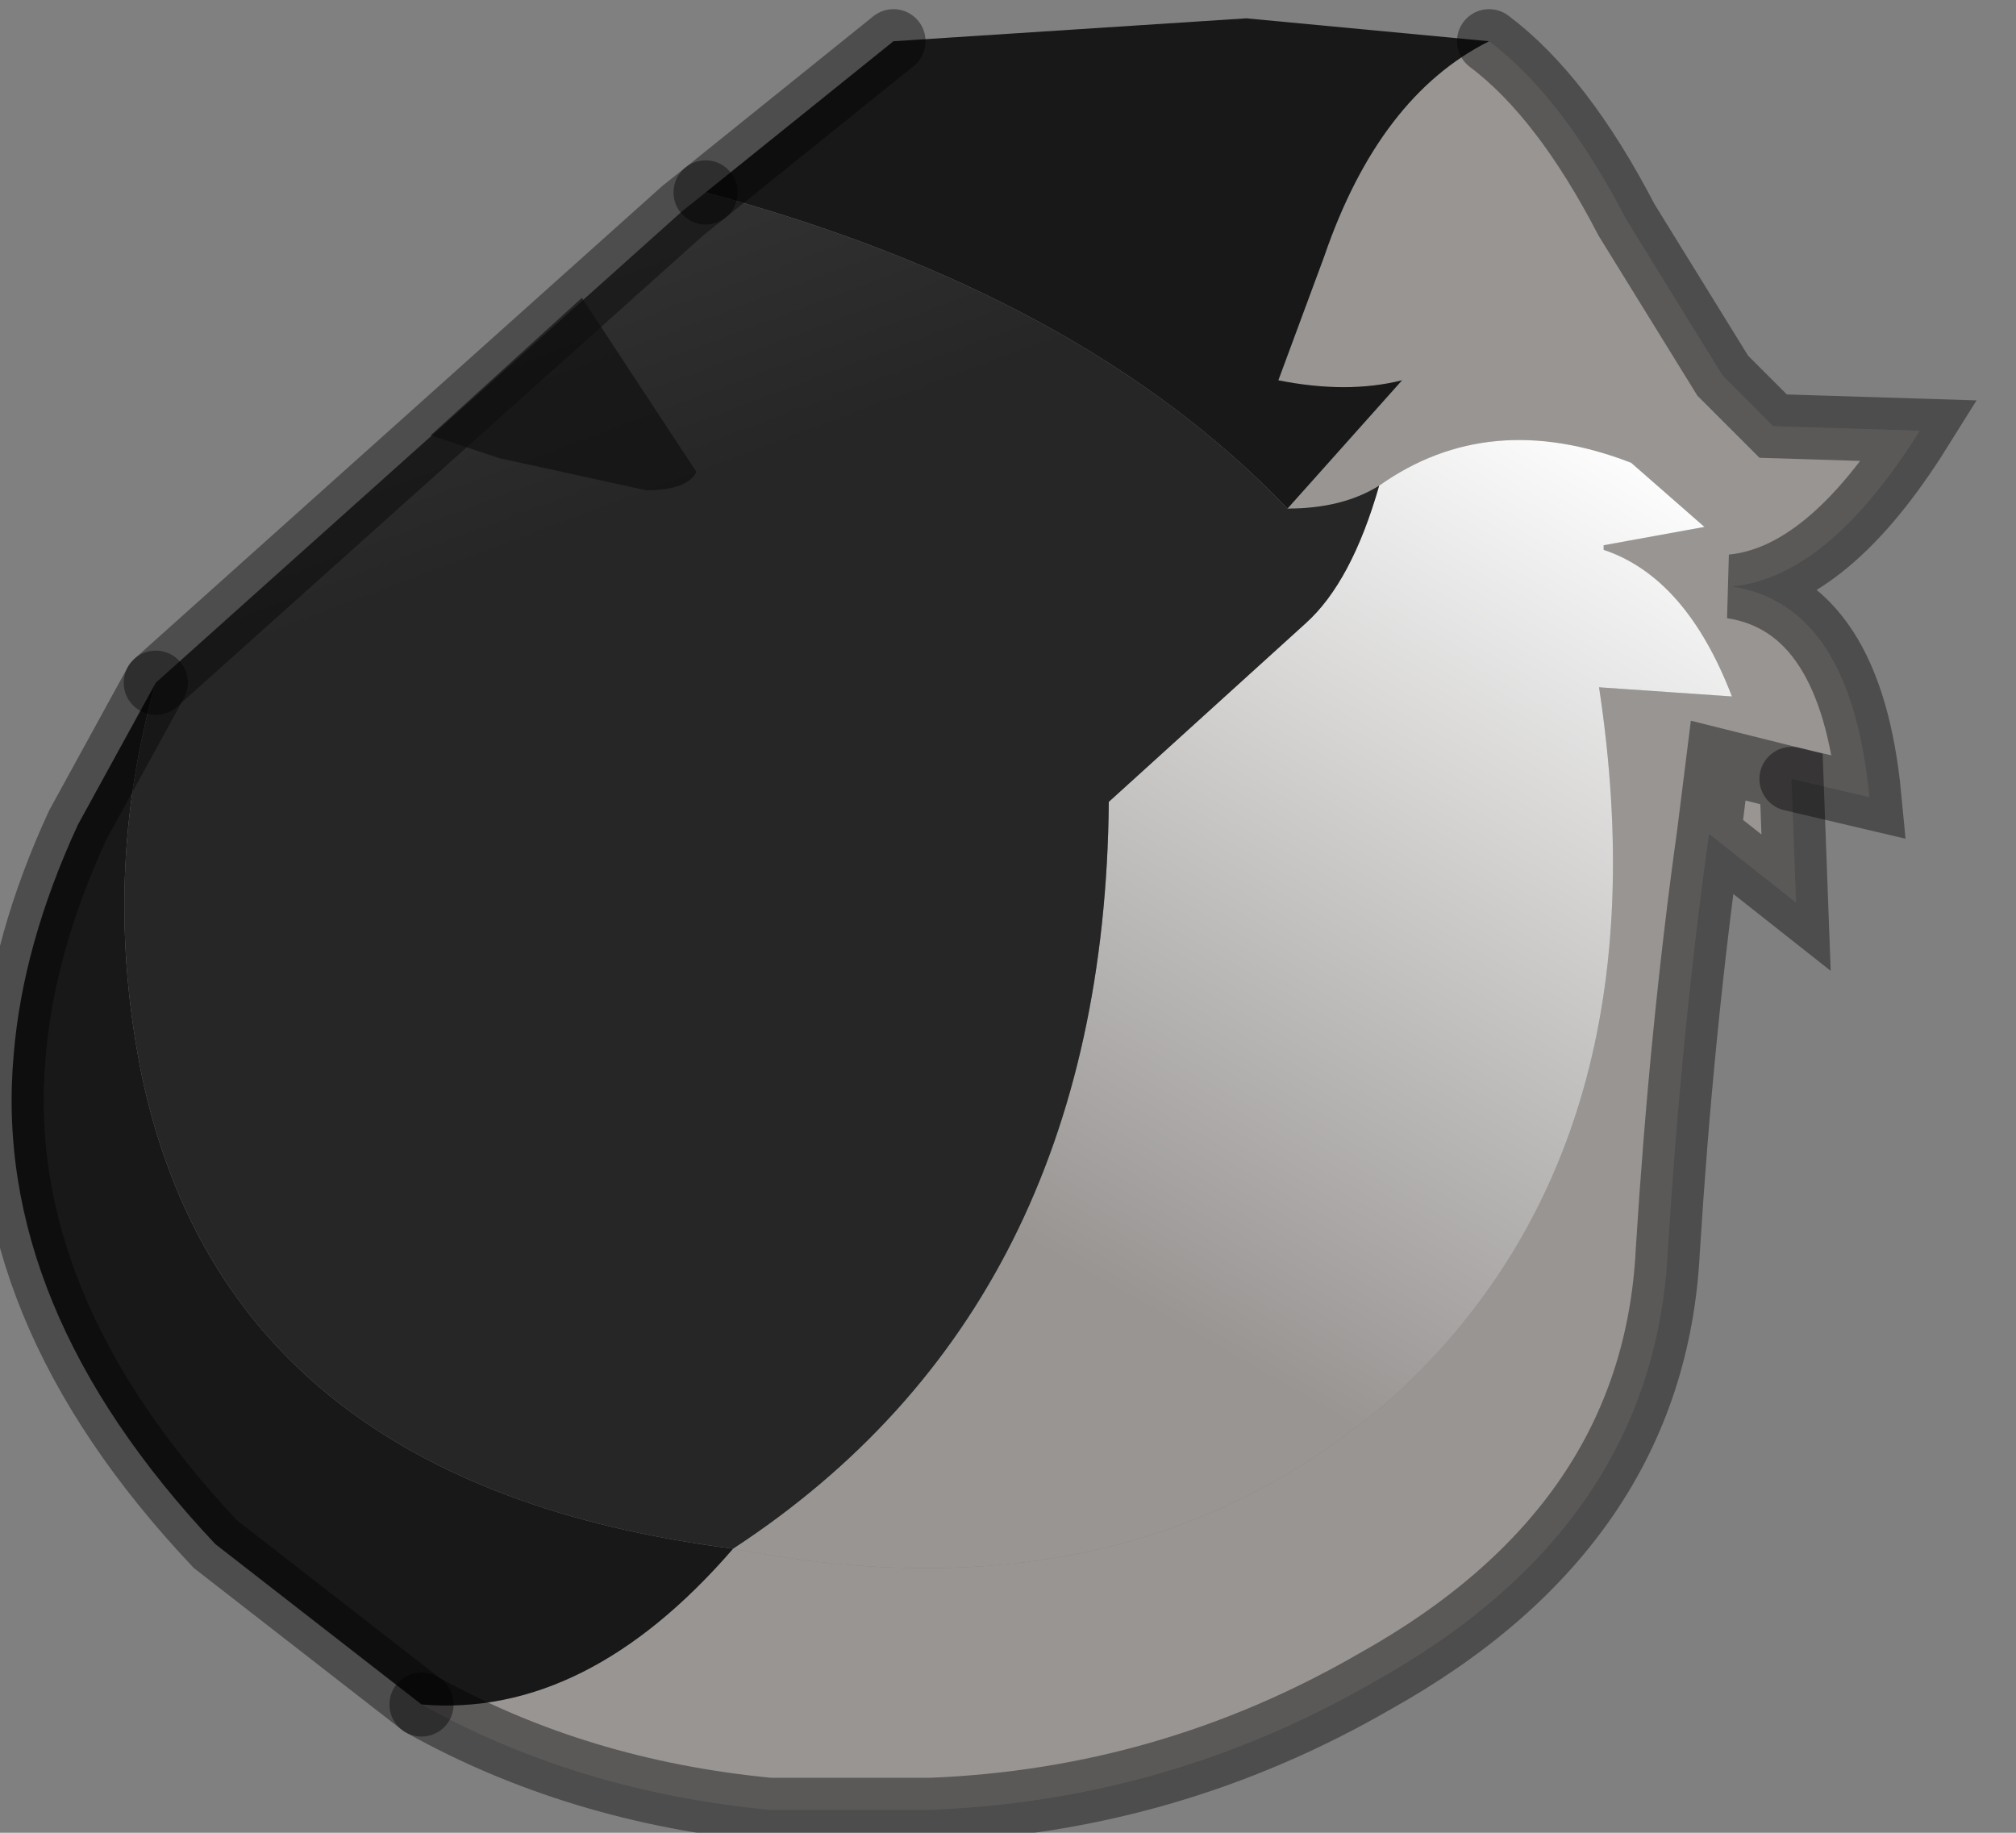 <?xml version="1.0" encoding="utf-8"?>
<svg version="1.1" id="Layer_1"
xmlns="http://www.w3.org/2000/svg"
xmlns:xlink="http://www.w3.org/1999/xlink"
width="22px" height="20px"
xml:space="preserve">
<rect width="100%" height="100%" fill="#808080" stroke="none"/>
<g id="PathID_1125" transform="matrix(1, 0, 0, 1, 9.55, 9.6)">
<path style="fill:#989593;fill-opacity:1" d="M9.2 -1.3L9.1 -0.5Q8.8 1.65 8.65 4.05Q8.5 7.05 5.45 8.75Q3.2 10.05 0.6 10.15L-1.15 10.15Q-3.25 9.95 -4.95 9Q-3.15 9.15 -1.55 7.3Q2.85 8.15 5.7 5.6Q8.65 2.85 7.9 -2.1L9.35 -2Q8.85 -3.3 7.95 -3.6L7.95 -3.65L9.05 -3.85L8.25 -4.55Q6.7 -5.15 5.5 -4.3Q5.1 -4.05 4.5 -4.05L5.75 -5.45Q5.15 -5.3 4.4 -5.45L4.9 -6.8Q5.5 -8.55 6.7 -9.15Q7.5 -8.55 8.2 -7.2L9.25 -5.5L9.8 -4.95L11.4 -4.9Q10.4 -3.3 9.35 -3.2Q10.65 -3 10.85 -0.9L10 -1.1L10.05 0.25L9.2 -1.3M10.05 0.25L9.1 -0.5L9.2 -1.3L10 -1.1" />
<path style="fill:#191818;fill-opacity:1" d="M-1.85 -7.5L0.2 -9.15L4.05 -9.4L6.7 -9.15Q5.5 -8.55 4.9 -6.8L4.4 -5.45Q5.15 -5.3 5.75 -5.45L4.5 -4.05Q2.25 -6.4 -1.85 -7.5M-7.2 7.25Q-9.65 4.65 -9.4 1.9Q-9.3 0.7 -8.7 -0.6L-7.85 -2.15Q-8.45 -0.05 -8 2.15Q-7.05 6.6 -1.55 7.3Q-3.15 9.15 -4.95 9L-7.2 7.25" />
<linearGradient
id="LinearGradID_319" gradientUnits="userSpaceOnUse" gradientTransform="matrix(-0.004, 0.006, -0.007, -0.004, 4.85, 0)" spreadMethod ="pad" x1="-819.2" y1="0" x2="819.2" y2="0" >
<stop  offset="0" style="stop-color:#FFFFFF;stop-opacity:1" />
<stop  offset="0.925" style="stop-color:#989593;stop-opacity:1" />
</linearGradient>
<path style="fill:url(#LinearGradID_319) " d="M2.55 -0.85L4.7 -2.8Q5.2 -3.25 5.5 -4.3Q6.7 -5.15 8.25 -4.55L9.05 -3.85L7.95 -3.65L7.95 -3.6Q8.85 -3.3 9.35 -2L7.9 -2.1Q8.65 2.85 5.7 5.6Q2.85 8.15 -1.55 7.3Q2.5 4.65 2.55 -0.85" />
<linearGradient
id="LinearGradID_320" gradientUnits="userSpaceOnUse" gradientTransform="matrix(0.003, 0.008, -0.008, 0.003, 0.75, -11.4)" spreadMethod ="pad" x1="-819.2" y1="0" x2="819.2" y2="0" >
<stop  offset="0" style="stop-color:#585858;stop-opacity:1" />
<stop  offset="0.906" style="stop-color:#262626;stop-opacity:1" />
</linearGradient>
<path style="fill:url(#LinearGradID_320) " d="M-2.1 -7.3L-1.85 -7.5Q2.25 -6.4 4.5 -4.05Q5.1 -4.05 5.5 -4.3Q5.2 -3.25 4.7 -2.8L2.55 -0.85Q2.5 4.65 -1.55 7.3Q-7.05 6.6 -8 2.15Q-8.45 -0.05 -7.85 -2.15L-2.1 -7.3" />
<path style="fill:none;stroke-width:0.7;stroke-linecap:round;stroke-linejoin:miter;stroke-miterlimit:5;stroke:#000000;stroke-opacity:0.4" d="M10 -1.1L10.85 -0.9Q10.65 -3 9.35 -3.2Q10.4 -3.3 11.4 -4.9L9.8 -4.95L9.25 -5.5L8.2 -7.2Q7.5 -8.55 6.7 -9.15" />
<path style="fill:none;stroke-width:0.7;stroke-linecap:round;stroke-linejoin:miter;stroke-miterlimit:5;stroke:#000000;stroke-opacity:0.4" d="M-4.95 9Q-3.25 9.95 -1.15 10.15L0.6 10.15Q3.2 10.05 5.45 8.75Q8.5 7.05 8.65 4.05Q8.8 1.65 9.1 -0.5L9.2 -1.3L10 -1.1L10.05 0.25L9.1 -0.5" />
<path style="fill:none;stroke-width:0.7;stroke-linecap:round;stroke-linejoin:miter;stroke-miterlimit:5;stroke:#000000;stroke-opacity:0.4" d="M0.2 -9.15L-1.85 -7.5" />
<path style="fill:none;stroke-width:0.7;stroke-linecap:round;stroke-linejoin:miter;stroke-miterlimit:5;stroke:#000000;stroke-opacity:0.4" d="M-7.85 -2.15L-8.7 -0.6Q-9.3 0.7 -9.4 1.9Q-9.65 4.65 -7.2 7.25L-4.95 9" />
<path style="fill:none;stroke-width:0.7;stroke-linecap:round;stroke-linejoin:miter;stroke-miterlimit:5;stroke:#000000;stroke-opacity:0.4" d="M-1.85 -7.5L-2.1 -7.3L-7.85 -2.15" />
</g>
<g id="PathID_1126" transform="matrix(1, 0, 0, 1, 9.55, 9.6)">
<path style="fill:#0F0F0F;fill-opacity:0.651" d="M-3.2 -6.35L-1.95 -4.45Q-2.05 -4.25 -2.5 -4.25L-4.1 -4.6L-4.85 -4.85L-3.2 -6.35" />
</g>
</svg>
